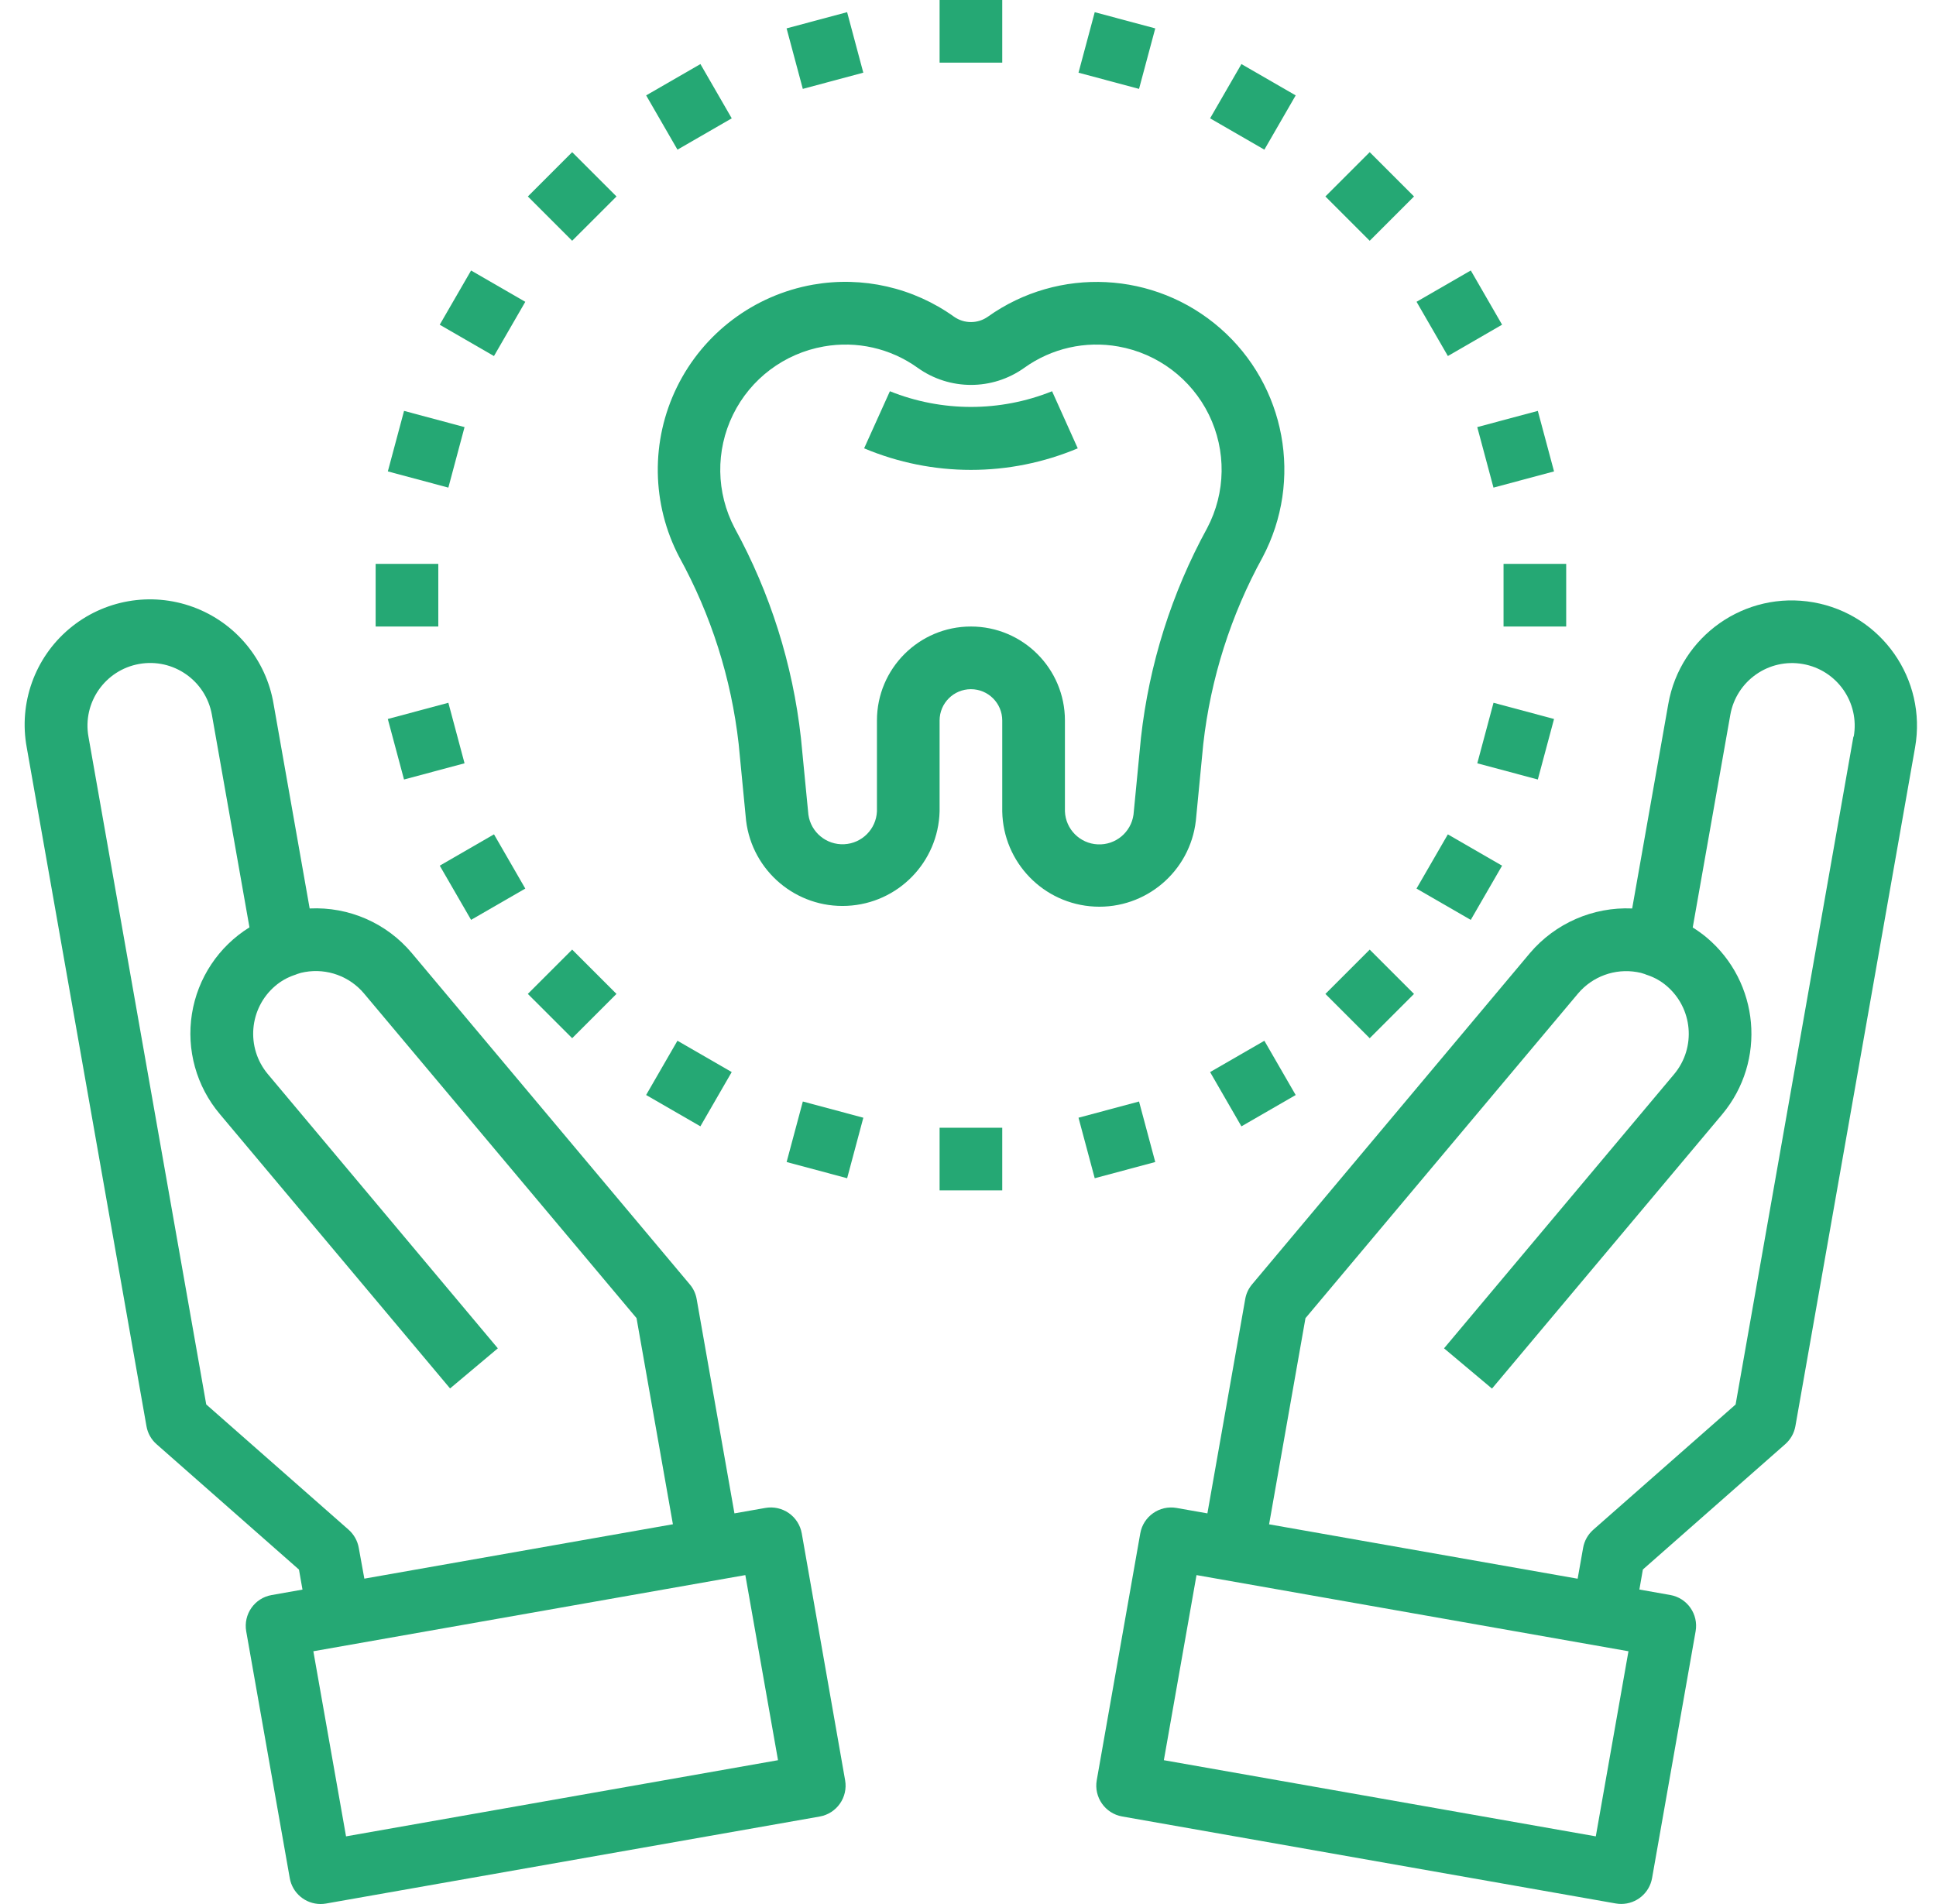 <svg width="61" height="60" viewBox="0 0 61 60" fill="none" xmlns="http://www.w3.org/2000/svg">
<path d="M24.113 47.519L23.141 47.69L21.95 40.934C21.92 40.764 21.846 40.605 21.734 40.474L12.977 30.036C12.184 29.089 10.992 28.568 9.757 28.628L8.62 22.184C8.386 20.784 7.418 19.617 6.086 19.129C4.754 18.64 3.262 18.903 2.178 19.818C1.093 20.734 0.584 22.161 0.843 23.556L4.615 44.943C4.653 45.163 4.766 45.365 4.935 45.512L9.42 49.461L9.531 50.092L8.558 50.264C8.021 50.358 7.663 50.87 7.758 51.408L9.13 59.185C9.213 59.656 9.622 59.999 10.1 60C10.159 60 10.216 59.995 10.273 59.985L25.828 57.243C26.365 57.148 26.723 56.635 26.628 56.099L25.262 48.32C25.216 48.061 25.069 47.831 24.854 47.681C24.638 47.531 24.372 47.473 24.113 47.519ZM11.304 48.776C11.265 48.555 11.152 48.354 10.984 48.205L6.498 44.257L2.787 23.213C2.596 22.139 3.312 21.114 4.386 20.923C5.46 20.732 6.485 21.448 6.676 22.522L7.86 29.223C6.888 29.826 6.226 30.822 6.047 31.952C5.868 33.082 6.189 34.234 6.927 35.108L14.181 43.753L15.686 42.489L8.437 33.845C7.741 33.011 7.847 31.771 8.674 31.067C8.849 30.918 9.05 30.804 9.266 30.73C9.3 30.72 9.332 30.707 9.365 30.693C9.445 30.664 9.527 30.643 9.61 30.63C10.305 30.508 11.013 30.765 11.468 31.305L20.056 41.537L21.202 48.033L11.48 49.747L11.304 48.776ZM10.903 57.868L9.873 52.035L23.484 49.635L24.514 55.468L10.903 57.868Z" fill="#25A874"/>
<path d="M57.139 18.981C54.991 18.602 52.943 20.036 52.565 22.184L51.427 28.628C50.195 28.574 49.006 29.093 48.207 30.032L39.45 40.474C39.339 40.606 39.264 40.765 39.235 40.936L38.043 47.69L37.071 47.519C36.534 47.425 36.023 47.783 35.928 48.32L34.557 56.097C34.462 56.633 34.82 57.146 35.356 57.241L50.911 59.983C50.968 59.993 51.026 59.998 51.084 59.998C51.562 59.997 51.971 59.654 52.054 59.183L53.426 51.406C53.521 50.868 53.163 50.356 52.626 50.262L51.654 50.09L51.764 49.459L56.249 45.51C56.418 45.362 56.531 45.161 56.57 44.941L60.341 23.553C60.718 21.406 59.285 19.36 57.139 18.981ZM50.281 57.868L36.671 55.468L37.7 49.635L51.31 52.035L50.281 57.868ZM58.398 23.212L54.686 44.259L50.2 48.207C50.032 48.356 49.919 48.557 49.881 48.778L49.709 49.749L39.987 48.035L41.133 41.539L49.722 31.307C50.177 30.769 50.883 30.512 51.577 30.632C51.662 30.645 51.744 30.666 51.824 30.695C51.856 30.709 51.888 30.722 51.923 30.732C52.136 30.805 52.333 30.916 52.504 31.061C53.338 31.764 53.449 33.007 52.752 33.846L45.499 42.489L47.01 43.758L54.266 35.112C55.662 33.436 55.442 30.946 53.772 29.542C53.633 29.427 53.487 29.322 53.335 29.227L54.519 22.527C54.709 21.453 55.732 20.736 56.806 20.925C57.881 21.114 58.598 22.138 58.408 23.212H58.398Z" fill="#25A874"/>
<path d="M29.605 0H31.579V1.974H29.605V0Z" fill="#25A874"/>
<path d="M24.784 0.894L26.691 0.383L27.201 2.29L25.295 2.801L24.784 0.894Z" fill="#25A874"/>
<path d="M20.359 3.006L22.069 2.019L23.056 3.729L21.346 4.716L20.359 3.006Z" fill="#25A874"/>
<path d="M16.632 6.191L18.028 4.795L19.425 6.191L18.028 7.587L16.632 6.191Z" fill="#25A874"/>
<path d="M13.855 10.233L14.843 8.524L16.551 9.511L15.564 11.22L13.855 10.233Z" fill="#25A874"/>
<path d="M12.22 14.855L12.731 12.948L14.637 13.459L14.127 15.366L12.22 14.855Z" fill="#25A874"/>
<path d="M11.836 17.769H13.81V19.743H11.836V17.769Z" fill="#25A874"/>
<path d="M12.219 22.657L14.127 22.146L14.637 24.053L12.73 24.564L12.219 22.657Z" fill="#25A874"/>
<path d="M13.856 27.279L15.565 26.292L16.551 28.001L14.843 28.987L13.856 27.279Z" fill="#25A874"/>
<path d="M16.631 31.32L18.028 29.924L19.424 31.32L18.028 32.716L16.631 31.32Z" fill="#25A874"/>
<path d="M20.358 34.506L21.345 32.796L23.055 33.783L22.068 35.493L20.358 34.506Z" fill="#25A874"/>
<path d="M24.785 36.618L25.296 34.711L27.202 35.222L26.692 37.129L24.785 36.618Z" fill="#25A874"/>
<path d="M29.605 35.538H31.579V37.512H29.605V35.538Z" fill="#25A874"/>
<path d="M33.982 35.222L35.889 34.711L36.4 36.618L34.493 37.129L33.982 35.222Z" fill="#25A874"/>
<path d="M38.128 33.784L39.838 32.797L40.825 34.507L39.115 35.494L38.128 33.784Z" fill="#25A874"/>
<path d="M41.761 31.321L43.157 29.925L44.553 31.321L43.157 32.717L41.761 31.321Z" fill="#25A874"/>
<path d="M44.632 28.001L45.619 26.293L47.328 27.28L46.341 28.988L44.632 28.001Z" fill="#25A874"/>
<path d="M46.547 24.053L47.058 22.146L48.965 22.657L48.454 24.564L46.547 24.053Z" fill="#25A874"/>
<path d="M47.374 17.769H49.348V19.743H47.374V17.769Z" fill="#25A874"/>
<path d="M46.546 13.459L48.454 12.948L48.965 14.855L47.057 15.366L46.546 13.459Z" fill="#25A874"/>
<path d="M44.633 9.51L46.342 8.523L47.328 10.232L45.62 11.219L44.633 9.51Z" fill="#25A874"/>
<path d="M41.761 6.191L43.157 4.795L44.553 6.191L43.157 7.587L41.761 6.191Z" fill="#25A874"/>
<path d="M38.128 3.729L39.115 2.019L40.825 3.006L39.838 4.716L38.128 3.729Z" fill="#25A874"/>
<path d="M33.982 2.291L34.493 0.384L36.4 0.895L35.889 2.801L33.982 2.291Z" fill="#25A874"/>
<path d="M37.679 25.864L37.913 23.445C38.146 21.381 38.781 19.381 39.782 17.561C41.063 15.138 40.512 12.152 38.45 10.347C36.388 8.542 33.355 8.391 31.123 9.982C30.805 10.205 30.381 10.205 30.062 9.982C28.777 9.061 27.176 8.697 25.62 8.97C23.758 9.299 22.164 10.497 21.331 12.194C20.498 13.892 20.526 15.885 21.405 17.559C22.407 19.379 23.041 21.378 23.274 23.443L23.508 25.861C23.703 27.452 25.092 28.623 26.693 28.545C28.294 28.469 29.564 27.17 29.605 25.568V22.705C29.605 22.16 30.047 21.718 30.592 21.718C31.137 21.718 31.579 22.16 31.579 22.705V25.568C31.608 27.178 32.881 28.491 34.491 28.569C36.1 28.647 37.494 27.464 37.679 25.864ZM33.554 25.568V22.705C33.554 21.069 32.228 19.743 30.592 19.743C28.957 19.743 27.631 21.069 27.631 22.705V25.568C27.606 26.128 27.158 26.577 26.598 26.604C26.038 26.631 25.549 26.227 25.471 25.672L25.236 23.255C24.978 20.935 24.269 18.688 23.148 16.641C22.561 15.526 22.542 14.198 23.096 13.067C23.65 11.936 24.712 11.138 25.952 10.919C26.99 10.733 28.058 10.975 28.914 11.59C29.919 12.309 31.27 12.309 32.275 11.59C33.132 10.975 34.2 10.733 35.237 10.919C36.476 11.139 37.536 11.938 38.09 13.068C38.643 14.198 38.624 15.525 38.037 16.639C36.916 18.686 36.207 20.933 35.949 23.253L35.715 25.67C35.638 26.228 35.149 26.635 34.587 26.608C34.025 26.582 33.576 26.13 33.554 25.568Z" fill="#25A874"/>
<path d="M28.039 12.329L27.227 14.128C29.38 15.034 31.806 15.034 33.958 14.128L33.149 12.329C31.51 12.988 29.678 12.988 28.039 12.329Z" fill="#25A874"/>
</svg>

